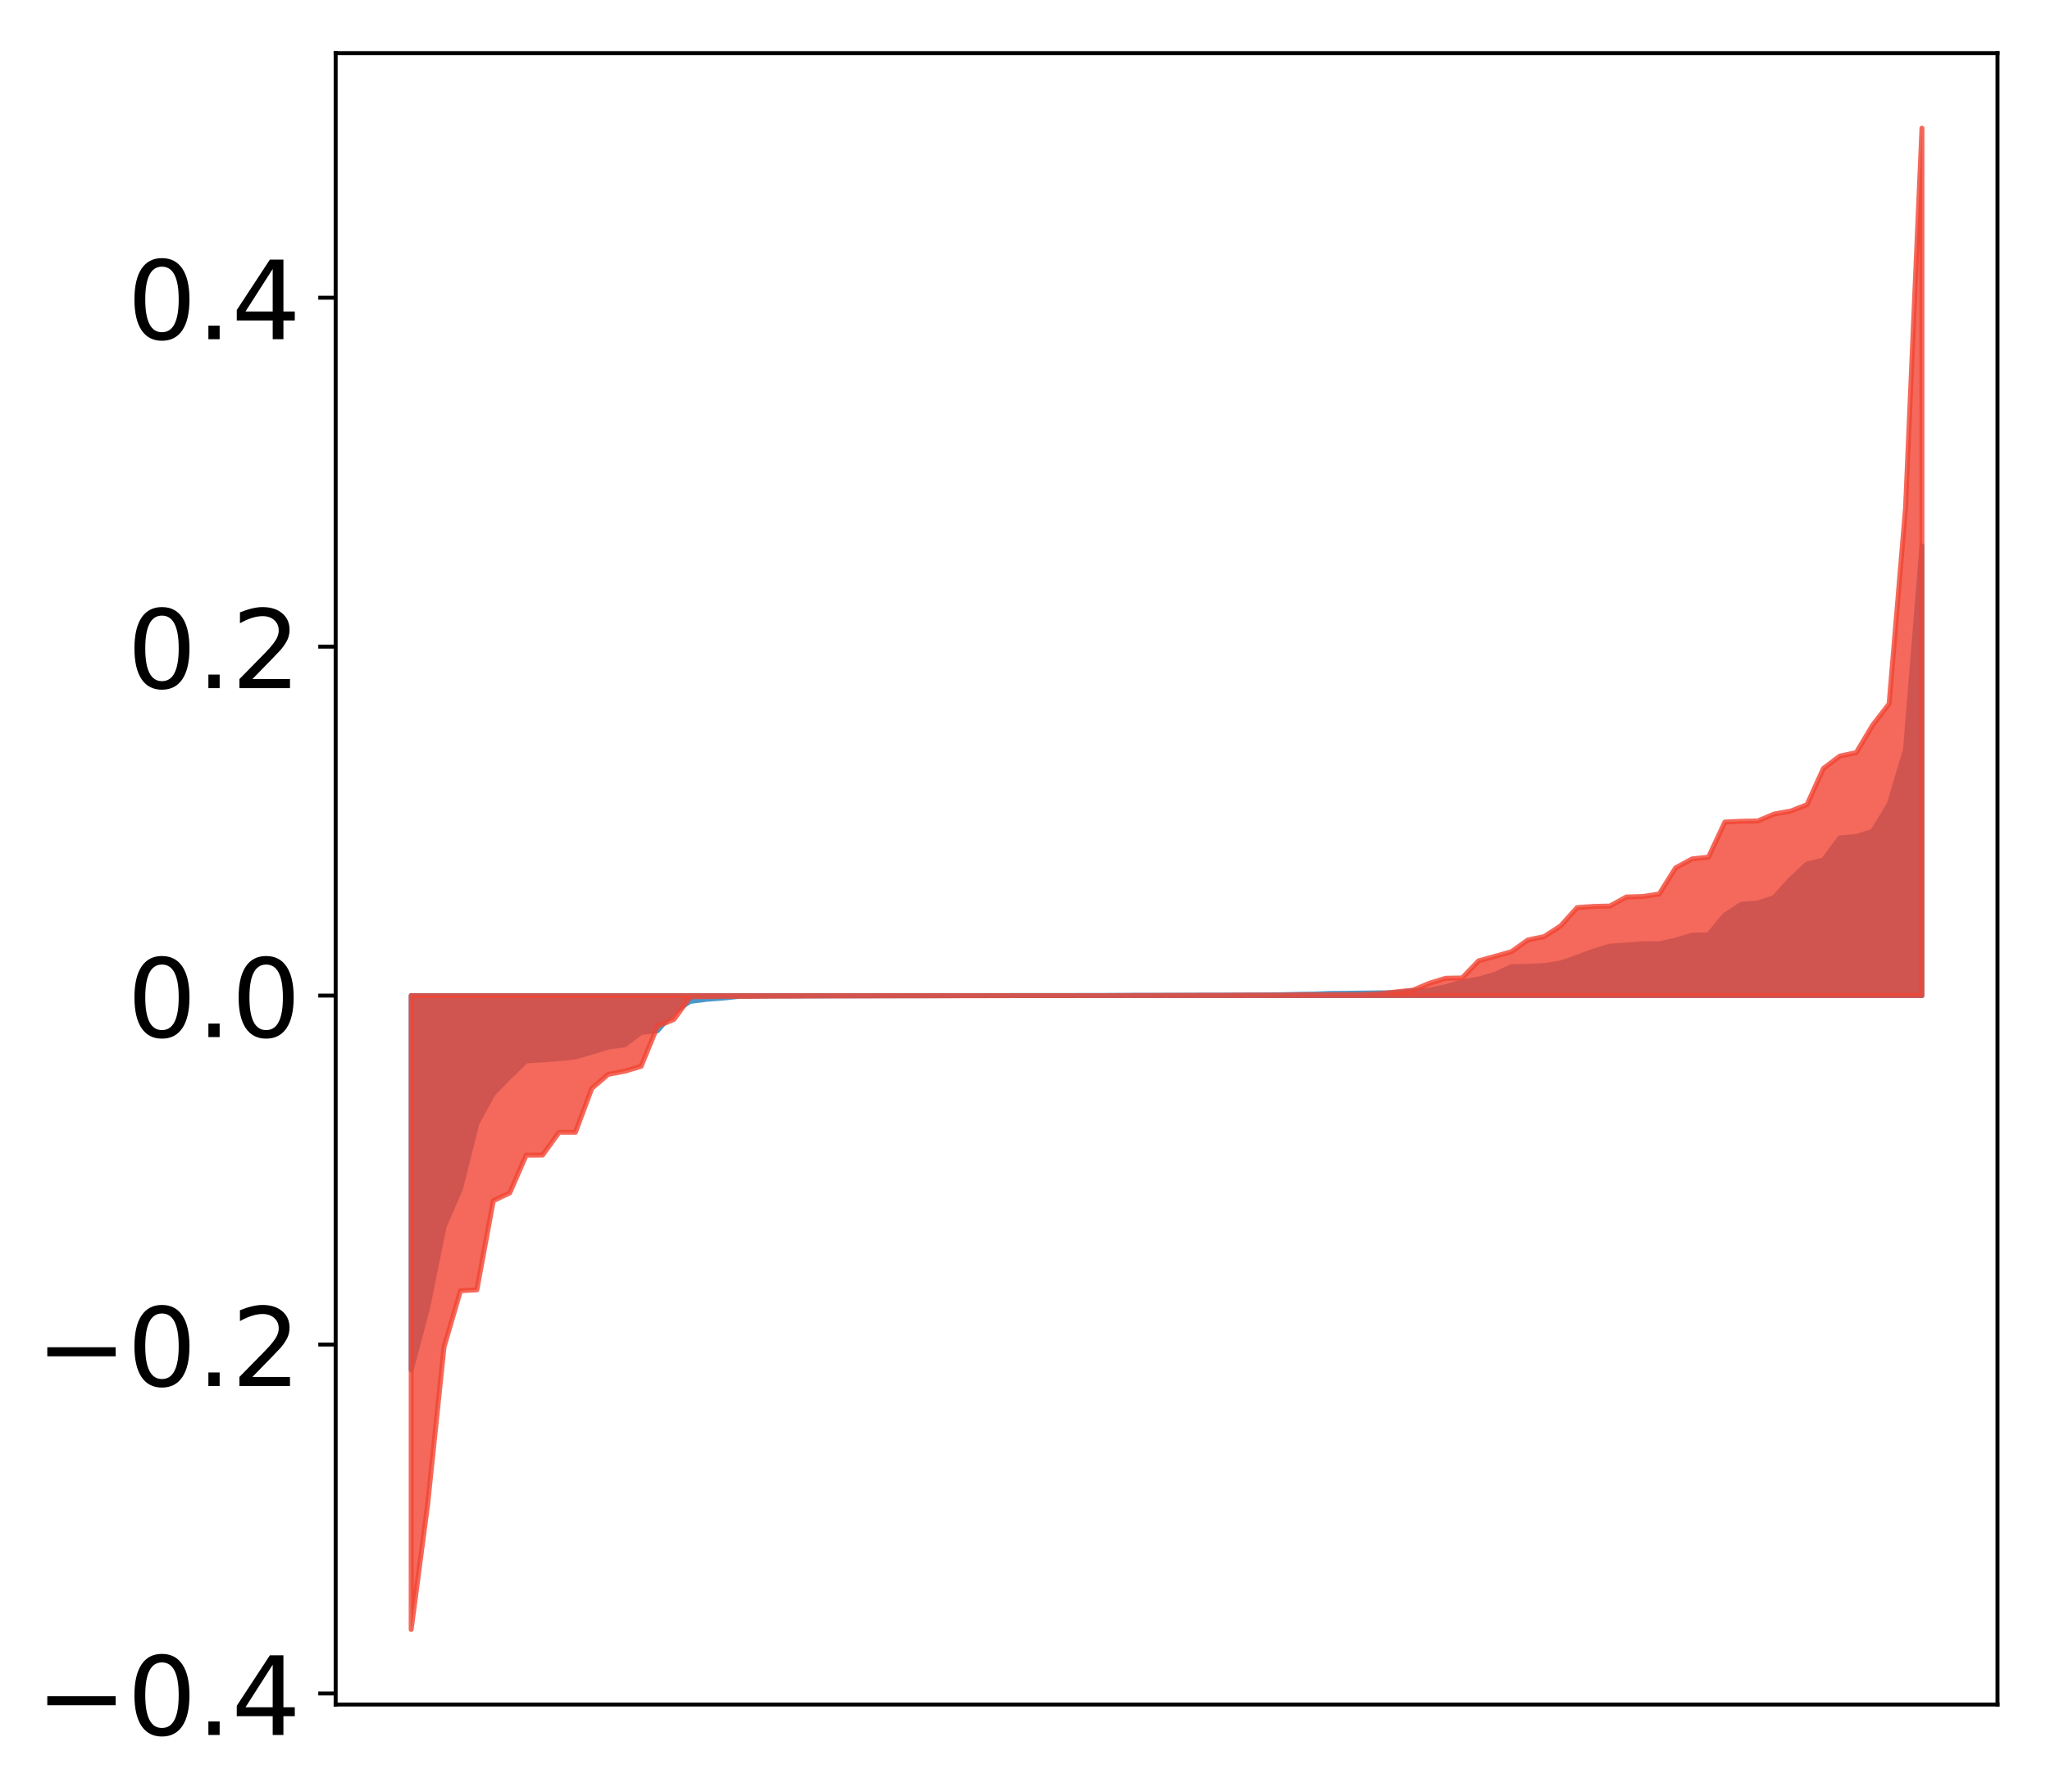<?xml version="1.0" encoding="utf-8" standalone="no"?>
<!DOCTYPE svg PUBLIC "-//W3C//DTD SVG 1.1//EN"
  "http://www.w3.org/Graphics/SVG/1.1/DTD/svg11.dtd">
<!-- Created with matplotlib (http://matplotlib.org/) -->
<svg height="361pt" version="1.1" viewBox="0 0 413 361" width="413pt" xmlns="http://www.w3.org/2000/svg" xmlns:xlink="http://www.w3.org/1999/xlink">
 <defs>
  <style type="text/css">
*{stroke-linecap:butt;stroke-linejoin:round;}
  </style>
 </defs>
 <g id="figure_1">
  <g id="patch_1">
   <path d="M 0 361.249 
L 413.122 361.249 
L 413.122 0 
L 0 0 
z
" style="fill:#ffffff;"/>
  </g>
  <g id="axes_1">
   <g id="patch_2">
    <path d="M 67.622 343.34 
L 402.422 343.34 
L 402.422 10.7 
L 67.622 10.7 
z
" style="fill:#ffffff;"/>
   </g>
   <g id="PolyCollection_1">
    <defs>
     <path d="M 82.84 -85.308 
L 82.84 -160.707 
L 86.149 -160.707 
L 89.457 -160.707 
L 92.765 -160.707 
L 96.074 -160.707 
L 99.382 -160.707 
L 102.69 -160.707 
L 105.998 -160.707 
L 109.307 -160.707 
L 112.615 -160.707 
L 115.923 -160.707 
L 119.232 -160.707 
L 122.54 -160.707 
L 125.848 -160.707 
L 129.157 -160.707 
L 132.465 -160.707 
L 135.773 -160.707 
L 139.081 -160.707 
L 142.39 -160.707 
L 145.698 -160.707 
L 149.006 -160.707 
L 152.315 -160.707 
L 155.623 -160.707 
L 158.931 -160.707 
L 162.24 -160.707 
L 165.548 -160.707 
L 168.856 -160.707 
L 172.164 -160.707 
L 175.473 -160.707 
L 178.781 -160.707 
L 182.089 -160.707 
L 185.398 -160.707 
L 188.706 -160.707 
L 192.014 -160.707 
L 195.323 -160.707 
L 198.631 -160.707 
L 201.939 -160.707 
L 205.247 -160.707 
L 208.556 -160.707 
L 211.864 -160.707 
L 215.172 -160.707 
L 218.481 -160.707 
L 221.789 -160.707 
L 225.097 -160.707 
L 228.406 -160.707 
L 231.714 -160.707 
L 235.022 -160.707 
L 238.33 -160.707 
L 241.639 -160.707 
L 244.947 -160.707 
L 248.255 -160.707 
L 251.564 -160.707 
L 254.872 -160.707 
L 258.18 -160.707 
L 261.489 -160.707 
L 264.797 -160.707 
L 268.105 -160.707 
L 271.413 -160.707 
L 274.722 -160.707 
L 278.03 -160.707 
L 281.338 -160.707 
L 284.647 -160.707 
L 287.955 -160.707 
L 291.263 -160.707 
L 294.572 -160.707 
L 297.88 -160.707 
L 301.188 -160.707 
L 304.496 -160.707 
L 307.805 -160.707 
L 311.113 -160.707 
L 314.421 -160.707 
L 317.73 -160.707 
L 321.038 -160.707 
L 324.346 -160.707 
L 327.655 -160.707 
L 330.963 -160.707 
L 334.271 -160.707 
L 337.579 -160.707 
L 340.888 -160.707 
L 344.196 -160.707 
L 347.504 -160.707 
L 350.813 -160.707 
L 354.121 -160.707 
L 357.429 -160.707 
L 360.738 -160.707 
L 364.046 -160.707 
L 367.354 -160.707 
L 370.663 -160.707 
L 373.971 -160.707 
L 377.279 -160.707 
L 380.587 -160.707 
L 383.896 -160.707 
L 387.204 -160.707 
L 387.204 -251.292 
L 387.204 -251.292 
L 383.896 -210.251 
L 380.587 -199.21 
L 377.279 -193.796 
L 373.971 -192.75 
L 370.663 -192.463 
L 367.354 -188.008 
L 364.046 -187.21 
L 360.738 -184.125 
L 357.429 -180.459 
L 354.121 -179.339 
L 350.813 -179.092 
L 347.504 -176.936 
L 344.196 -172.944 
L 340.888 -172.859 
L 337.579 -171.877 
L 334.271 -171.131 
L 330.963 -171.128 
L 327.655 -170.885 
L 324.346 -170.673 
L 321.038 -169.657 
L 317.73 -168.426 
L 314.421 -167.279 
L 311.113 -166.744 
L 307.805 -166.602 
L 304.496 -166.527 
L 301.188 -164.99 
L 297.88 -164.052 
L 294.572 -163.446 
L 291.263 -162.493 
L 287.955 -161.778 
L 284.647 -161.673 
L 281.338 -161.279 
L 278.03 -161.261 
L 274.722 -161.219 
L 271.413 -161.171 
L 268.105 -161.145 
L 264.797 -161.011 
L 261.489 -160.959 
L 258.18 -160.882 
L 254.872 -160.843 
L 251.564 -160.823 
L 248.255 -160.8 
L 244.947 -160.793 
L 241.639 -160.791 
L 238.33 -160.769 
L 235.022 -160.765 
L 231.714 -160.757 
L 228.406 -160.754 
L 225.097 -160.743 
L 221.789 -160.726 
L 218.481 -160.721 
L 215.172 -160.718 
L 211.864 -160.718 
L 208.556 -160.714 
L 205.247 -160.712 
L 201.939 -160.705 
L 198.631 -160.702 
L 195.323 -160.701 
L 192.014 -160.698 
L 188.706 -160.68 
L 185.398 -160.668 
L 182.089 -160.667 
L 178.781 -160.665 
L 175.473 -160.662 
L 172.164 -160.659 
L 168.856 -160.658 
L 165.548 -160.633 
L 162.24 -160.631 
L 158.931 -160.62 
L 155.623 -160.62 
L 152.315 -160.605 
L 149.006 -160.569 
L 145.698 -160.21 
L 142.39 -159.964 
L 139.081 -159.549 
L 135.773 -157.463 
L 132.465 -153.629 
L 129.157 -153.301 
L 125.848 -150.8 
L 122.54 -150.326 
L 119.232 -149.319 
L 115.923 -148.359 
L 112.615 -147.994 
L 109.307 -147.766 
L 105.998 -147.556 
L 102.69 -144.362 
L 99.382 -140.99 
L 96.074 -134.979 
L 92.765 -121.779 
L 89.457 -114.172 
L 86.149 -97.809 
L 82.84 -85.308 
z
" id="me2114d83c8" style="stroke:#4a98c9;"/>
    </defs>
    <g clip-path="url(#pd26fc0ecff)">
     <use style="fill:#4a98c9;stroke:#4a98c9;" x="0" xlink:href="#me2114d83c8" y="361.249"/>
    </g>
   </g>
   <g id="PolyCollection_2">
    <defs>
     <path d="M 82.84 -33.029 
L 82.84 -160.707 
L 86.149 -160.707 
L 89.457 -160.707 
L 92.765 -160.707 
L 96.074 -160.707 
L 99.382 -160.707 
L 102.69 -160.707 
L 105.998 -160.707 
L 109.307 -160.707 
L 112.615 -160.707 
L 115.923 -160.707 
L 119.232 -160.707 
L 122.54 -160.707 
L 125.848 -160.707 
L 129.157 -160.707 
L 132.465 -160.707 
L 135.773 -160.707 
L 139.081 -160.707 
L 142.39 -160.707 
L 145.698 -160.707 
L 149.006 -160.707 
L 152.315 -160.707 
L 155.623 -160.707 
L 158.931 -160.707 
L 162.24 -160.707 
L 165.548 -160.707 
L 168.856 -160.707 
L 172.164 -160.707 
L 175.473 -160.707 
L 178.781 -160.707 
L 182.089 -160.707 
L 185.398 -160.707 
L 188.706 -160.707 
L 192.014 -160.707 
L 195.323 -160.707 
L 198.631 -160.707 
L 201.939 -160.707 
L 205.247 -160.707 
L 208.556 -160.707 
L 211.864 -160.707 
L 215.172 -160.707 
L 218.481 -160.707 
L 221.789 -160.707 
L 225.097 -160.707 
L 228.406 -160.707 
L 231.714 -160.707 
L 235.022 -160.707 
L 238.33 -160.707 
L 241.639 -160.707 
L 244.947 -160.707 
L 248.255 -160.707 
L 251.564 -160.707 
L 254.872 -160.707 
L 258.18 -160.707 
L 261.489 -160.707 
L 264.797 -160.707 
L 268.105 -160.707 
L 271.413 -160.707 
L 274.722 -160.707 
L 278.03 -160.707 
L 281.338 -160.707 
L 284.647 -160.707 
L 287.955 -160.707 
L 291.263 -160.707 
L 294.572 -160.707 
L 297.88 -160.707 
L 301.188 -160.707 
L 304.496 -160.707 
L 307.805 -160.707 
L 311.113 -160.707 
L 314.421 -160.707 
L 317.73 -160.707 
L 321.038 -160.707 
L 324.346 -160.707 
L 327.655 -160.707 
L 330.963 -160.707 
L 334.271 -160.707 
L 337.579 -160.707 
L 340.888 -160.707 
L 344.196 -160.707 
L 347.504 -160.707 
L 350.813 -160.707 
L 354.121 -160.707 
L 357.429 -160.707 
L 360.738 -160.707 
L 364.046 -160.707 
L 367.354 -160.707 
L 370.663 -160.707 
L 373.971 -160.707 
L 377.279 -160.707 
L 380.587 -160.707 
L 383.896 -160.707 
L 387.204 -160.707 
L 387.204 -335.429 
L 387.204 -335.429 
L 383.896 -258.95 
L 380.587 -219.478 
L 377.279 -215.195 
L 373.971 -209.646 
L 370.663 -208.954 
L 367.354 -206.463 
L 364.046 -199.166 
L 360.738 -197.867 
L 357.429 -197.281 
L 354.121 -195.874 
L 350.813 -195.822 
L 347.504 -195.663 
L 344.196 -188.589 
L 340.888 -188.243 
L 337.579 -186.439 
L 334.271 -181.17 
L 330.963 -180.675 
L 327.655 -180.577 
L 324.346 -178.75 
L 321.038 -178.673 
L 317.73 -178.427 
L 314.421 -174.751 
L 311.113 -172.602 
L 307.805 -171.908 
L 304.496 -169.549 
L 301.188 -168.614 
L 297.88 -167.703 
L 294.572 -164.261 
L 291.263 -164.2 
L 287.955 -163.191 
L 284.647 -161.797 
L 281.338 -161.467 
L 278.03 -161.07 
L 274.722 -160.916 
L 271.413 -160.894 
L 268.105 -160.878 
L 264.797 -160.86 
L 261.489 -160.857 
L 258.18 -160.81 
L 254.872 -160.806 
L 251.564 -160.8 
L 248.255 -160.785 
L 244.947 -160.769 
L 241.639 -160.763 
L 238.33 -160.755 
L 235.022 -160.75 
L 231.714 -160.733 
L 228.406 -160.731 
L 225.097 -160.71 
L 221.789 -160.707 
L 218.481 -160.706 
L 215.172 -160.702 
L 211.864 -160.7 
L 208.556 -160.7 
L 205.247 -160.696 
L 201.939 -160.694 
L 198.631 -160.683 
L 195.323 -160.68 
L 192.014 -160.669 
L 188.706 -160.668 
L 185.398 -160.667 
L 182.089 -160.667 
L 178.781 -160.655 
L 175.473 -160.645 
L 172.164 -160.64 
L 168.856 -160.639 
L 165.548 -160.636 
L 162.24 -160.621 
L 158.931 -160.601 
L 155.623 -160.595 
L 152.315 -160.562 
L 149.006 -160.552 
L 145.698 -160.536 
L 142.39 -160.508 
L 139.081 -160.476 
L 135.773 -155.913 
L 132.465 -154.542 
L 129.157 -146.457 
L 125.848 -145.476 
L 122.54 -144.847 
L 119.232 -142.037 
L 115.923 -133.161 
L 112.615 -133.154 
L 109.307 -128.576 
L 105.998 -128.546 
L 102.69 -120.958 
L 99.382 -119.384 
L 96.074 -101.45 
L 92.765 -101.25 
L 89.457 -89.931 
L 86.149 -58.141 
L 82.84 -33.029 
z
" id="m2920bd960c" style="stroke:#f14432;stroke-opacity:0.8;"/>
    </defs>
    <g clip-path="url(#pd26fc0ecff)">
     <use style="fill:#f14432;fill-opacity:0.8;stroke:#f14432;stroke-opacity:0.8;" x="0" xlink:href="#m2920bd960c" y="361.249"/>
    </g>
   </g>
   <g id="matplotlib.axis_1"/>
   <g id="matplotlib.axis_2">
    <g id="ytick_1">
     <g id="line2d_1">
      <defs>
       <path d="M 0 0 
L -3.5 0 
" id="m5959766188" style="stroke:#000000;stroke-width:0.8;"/>
      </defs>
      <g>
       <use style="stroke:#000000;stroke-width:0.8;" x="67.622" xlink:href="#m5959766188" y="341.115"/>
      </g>
     </g>
     <g id="text_1">
      <!-- −0.4 -->
      <defs>
       <path d="M 10.594 35.5 
L 73.188 35.5 
L 73.188 27.203 
L 10.594 27.203 
z
" id="DejaVuSans-2212"/>
       <path d="M 31.781 66.406 
Q 24.172 66.406 20.328 58.906 
Q 16.5 51.422 16.5 36.375 
Q 16.5 21.391 20.328 13.891 
Q 24.172 6.391 31.781 6.391 
Q 39.453 6.391 43.281 13.891 
Q 47.125 21.391 47.125 36.375 
Q 47.125 51.422 43.281 58.906 
Q 39.453 66.406 31.781 66.406 
z
M 31.781 74.219 
Q 44.047 74.219 50.516 64.516 
Q 56.984 54.828 56.984 36.375 
Q 56.984 17.969 50.516 8.266 
Q 44.047 -1.422 31.781 -1.422 
Q 19.531 -1.422 13.062 8.266 
Q 6.594 17.969 6.594 36.375 
Q 6.594 54.828 13.062 64.516 
Q 19.531 74.219 31.781 74.219 
z
" id="DejaVuSans-30"/>
       <path d="M 10.688 12.406 
L 21 12.406 
L 21 0 
L 10.688 0 
z
" id="DejaVuSans-2e"/>
       <path d="M 37.797 64.312 
L 12.891 25.391 
L 37.797 25.391 
z
M 35.203 72.906 
L 47.609 72.906 
L 47.609 25.391 
L 58.016 25.391 
L 58.016 17.188 
L 47.609 17.188 
L 47.609 0 
L 37.797 0 
L 37.797 17.188 
L 4.891 17.188 
L 4.891 26.703 
z
" id="DejaVuSans-34"/>
      </defs>
      <g transform="translate(7.2 349.473)scale(0.22 -0.22)">
       <use xlink:href="#DejaVuSans-2212"/>
       <use x="83.789" xlink:href="#DejaVuSans-30"/>
       <use x="147.412" xlink:href="#DejaVuSans-2e"/>
       <use x="179.199" xlink:href="#DejaVuSans-34"/>
      </g>
     </g>
    </g>
    <g id="ytick_2">
     <g id="line2d_2">
      <g>
       <use style="stroke:#000000;stroke-width:0.8;" x="67.622" xlink:href="#m5959766188" y="270.828"/>
      </g>
     </g>
     <g id="text_2">
      <!-- −0.2 -->
      <defs>
       <path d="M 19.188 8.297 
L 53.609 8.297 
L 53.609 0 
L 7.328 0 
L 7.328 8.297 
Q 12.938 14.109 22.625 23.891 
Q 32.328 33.688 34.812 36.531 
Q 39.547 41.844 41.422 45.531 
Q 43.312 49.219 43.312 52.781 
Q 43.312 58.594 39.234 62.25 
Q 35.156 65.922 28.609 65.922 
Q 23.969 65.922 18.812 64.312 
Q 13.672 62.703 7.812 59.422 
L 7.812 69.391 
Q 13.766 71.781 18.938 73 
Q 24.125 74.219 28.422 74.219 
Q 39.75 74.219 46.484 68.547 
Q 53.219 62.891 53.219 53.422 
Q 53.219 48.922 51.531 44.891 
Q 49.859 40.875 45.406 35.406 
Q 44.188 33.984 37.641 27.219 
Q 31.109 20.453 19.188 8.297 
z
" id="DejaVuSans-32"/>
      </defs>
      <g transform="translate(7.2 279.186)scale(0.22 -0.22)">
       <use xlink:href="#DejaVuSans-2212"/>
       <use x="83.789" xlink:href="#DejaVuSans-30"/>
       <use x="147.412" xlink:href="#DejaVuSans-2e"/>
       <use x="179.199" xlink:href="#DejaVuSans-32"/>
      </g>
     </g>
    </g>
    <g id="ytick_3">
     <g id="line2d_3">
      <g>
       <use style="stroke:#000000;stroke-width:0.8;" x="67.622" xlink:href="#m5959766188" y="200.541"/>
      </g>
     </g>
     <g id="text_3">
      <!-- 0.0 -->
      <g transform="translate(25.635 208.9)scale(0.22 -0.22)">
       <use xlink:href="#DejaVuSans-30"/>
       <use x="63.623" xlink:href="#DejaVuSans-2e"/>
       <use x="95.41" xlink:href="#DejaVuSans-30"/>
      </g>
     </g>
    </g>
    <g id="ytick_4">
     <g id="line2d_4">
      <g>
       <use style="stroke:#000000;stroke-width:0.8;" x="67.622" xlink:href="#m5959766188" y="130.255"/>
      </g>
     </g>
     <g id="text_4">
      <!-- 0.2 -->
      <g transform="translate(25.635 138.613)scale(0.22 -0.22)">
       <use xlink:href="#DejaVuSans-30"/>
       <use x="63.623" xlink:href="#DejaVuSans-2e"/>
       <use x="95.41" xlink:href="#DejaVuSans-32"/>
      </g>
     </g>
    </g>
    <g id="ytick_5">
     <g id="line2d_5">
      <g>
       <use style="stroke:#000000;stroke-width:0.8;" x="67.622" xlink:href="#m5959766188" y="59.968"/>
      </g>
     </g>
     <g id="text_5">
      <!-- 0.4 -->
      <g transform="translate(25.635 68.326)scale(0.22 -0.22)">
       <use xlink:href="#DejaVuSans-30"/>
       <use x="63.623" xlink:href="#DejaVuSans-2e"/>
       <use x="95.41" xlink:href="#DejaVuSans-34"/>
      </g>
     </g>
    </g>
   </g>
   <g id="patch_3">
    <path d="M 67.622 343.34 
L 67.622 10.7 
" style="fill:none;stroke:#000000;stroke-linecap:square;stroke-linejoin:miter;stroke-width:0.8;"/>
   </g>
   <g id="patch_4">
    <path d="M 402.422 343.34 
L 402.422 10.7 
" style="fill:none;stroke:#000000;stroke-linecap:square;stroke-linejoin:miter;stroke-width:0.8;"/>
   </g>
   <g id="patch_5">
    <path d="M 67.622 343.34 
L 402.422 343.34 
" style="fill:none;stroke:#000000;stroke-linecap:square;stroke-linejoin:miter;stroke-width:0.8;"/>
   </g>
   <g id="patch_6">
    <path d="M 67.622 10.7 
L 402.422 10.7 
" style="fill:none;stroke:#000000;stroke-linecap:square;stroke-linejoin:miter;stroke-width:0.8;"/>
   </g>
  </g>
 </g>
 <defs>
  <clipPath id="pd26fc0ecff">
   <rect height="332.64" width="334.8" x="67.622" y="10.7"/>
  </clipPath>
 </defs>
</svg>
